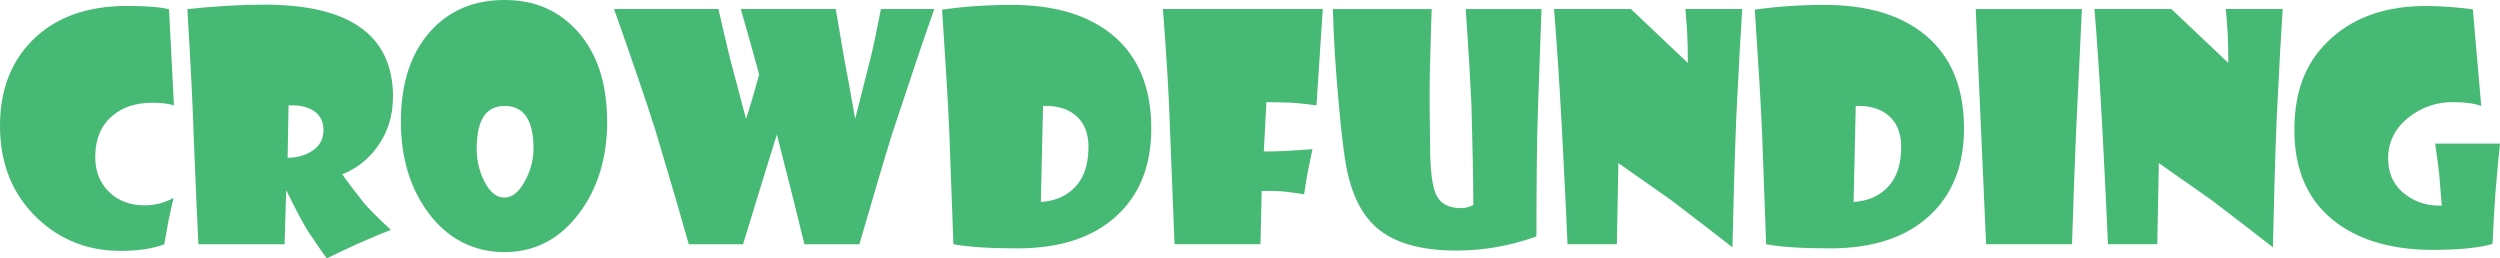 <?xml version="1.0" encoding="UTF-8"?>
<svg id="Layer_2" xmlns="http://www.w3.org/2000/svg" fill="#46b974" viewBox="0 0 403.92 41.74">
  <g>
    <path
      d="M28.11,17.02c-.91-.28-2.07-.42-3.49-.42-2.64,0-4.78.69-6.43,2.08-1.86,1.55-2.8,3.79-2.8,6.71,0,2.28.74,4.15,2.21,5.6,1.48,1.46,3.41,2.19,5.8,2.19,1.63,0,3.18-.4,4.65-1.21-.17.68-.45,1.92-.84,3.74-.23,1.2-.45,2.46-.67,3.76-1.85.71-4.21,1.06-7.1,1.06-5.23,0-9.7-1.76-13.41-5.27C2.01,31.43,0,26.45,0,20.31c0-5.67,1.73-10.26,5.2-13.76C8.89,2.83,14,.96,20.51.96c3.13,0,5.4.18,6.8.54l.79,15.51Z" />
    <path
      d="M63.49,15.69c0,3.04-.85,5.72-2.55,8.07-1.5,2.05-3.38,3.51-5.64,4.4.48.74,1.66,2.3,3.54,4.68.94,1.09,2.38,2.52,4.31,4.3-.78.28-2.48.99-5.12,2.13-1.85.84-3.59,1.67-5.22,2.47-.48-.59-1.54-2.13-3.19-4.6-.76-1.25-1.87-3.36-3.34-6.33h-.05l-.25,8.66h-13.93c-.18-3.6-.44-9.53-.77-17.79-.15-4.87-.49-11.6-1.01-20.21,4.54-.48,8.68-.72,12.42-.72,13.87,0,20.81,4.98,20.81,14.94ZM52.26,21.03c0-1.57-.66-2.69-1.98-3.36-.97-.5-2.19-.71-3.66-.64l-.15,8.46c1.37,0,2.59-.31,3.66-.92,1.42-.79,2.13-1.97,2.13-3.54Z" />
    <path
      d="M98.1,19.65c0,5.82-1.5,10.75-4.5,14.77-3.15,4.21-7.18,6.31-12.1,6.31s-9.16-2.12-12.3-6.36c-2.95-3.99-4.43-8.9-4.43-14.72,0-6.22,1.61-11.1,4.82-14.65,3.03-3.33,7-5,11.9-5s8.74,1.67,11.78,5.02c3.22,3.56,4.82,8.44,4.82,14.62ZM86.2,24c0-4.59-1.55-6.88-4.65-6.88s-4.53,2.31-4.53,6.93c0,1.85.4,3.57,1.19,5.17.89,1.8,1.99,2.7,3.29,2.7s2.39-.92,3.36-2.75c.89-1.67,1.34-3.39,1.34-5.17Z" />
    <path
      d="M150.95,1.46c-1.45,4.07-3.71,10.76-6.78,20.07-1.34,4.32-3.11,10.3-5.32,17.94h-8.88c-.82-3.46-2.31-9.38-4.45-17.74-1.35,4.3-3.18,10.22-5.47,17.74h-8.76c-1.06-3.78-2.86-9.95-5.42-18.51-1.5-4.7-3.72-11.2-6.66-19.5h16.87c.35,1.62.96,4.23,1.83,7.84l2.62,9.9c.48-1.37,1.19-3.75,2.13-7.15-.78-2.89-1.77-6.42-2.97-10.59h15.34c.26,1.58.7,4.15,1.31,7.69.45,2.36,1.06,5.71,1.83,10.05l2.55-10.09c.46-1.91,1-4.46,1.61-7.65h8.61Z" />
    <path
      d="M186.01,20.76c0,5.96-1.85,10.64-5.54,14.05-3.81,3.55-9.18,5.32-16.11,5.32-4.45,0-7.89-.22-10.32-.67l-.67-18.38c-.21-4.72-.6-11.22-1.16-19.52,3.58-.51,7.31-.77,11.21-.77,6.94,0,12.38,1.62,16.31,4.85,4.19,3.46,6.28,8.5,6.28,15.12ZM175.87,23.8c0-2.42-.78-4.21-2.35-5.37-1.3-.96-2.97-1.39-5-1.31l-.35,15.51c2.11-.13,3.83-.82,5.17-2.05,1.68-1.53,2.52-3.79,2.52-6.78Z" />
    <path
      d="M213.72,1.46l-1.02,15.56c-.61-.1-1.9-.24-3.88-.42-1.19-.05-2.59-.08-4.21-.1l-.42,7.97c1.7.03,4.32-.09,7.87-.37-.17.74-.42,1.96-.77,3.66-.18,1.01-.38,2.22-.59,3.64-.46-.1-1.53-.25-3.19-.45-1.24-.1-2.46-.13-3.66-.1l-.2,8.61h-13.88l-.77-19.4c-.13-4.45-.5-10.66-1.11-18.61h25.83Z" />
    <path
      d="M249.06,1.46l-.57,16.01c-.17,4.57-.25,11.48-.25,20.73-4.22,1.52-8.53,2.28-12.92,2.28-5.41,0-9.53-1.08-12.35-3.24-2.39-1.83-4.08-4.68-5.07-8.56-.58-2.23-1.12-6.3-1.63-12.22-.5-5.48-.8-10.47-.92-14.99h15.96c-.08,2.18-.18,5.72-.3,10.64-.05,2.74-.03,6.62.05,11.65.02,3.83.35,6.41.99,7.74.68,1.42,2.03,2.13,4.06,2.13.58,0,1.22-.17,1.93-.5,0-3.4-.1-8.8-.3-16.21-.17-3.71-.47-8.87-.92-15.46h12.22Z" />
    <path
      d="M281.49,1.46c-.23,3.33-.55,9.15-.96,17.44-.25,6.1-.45,13.12-.62,21.06-2.16-1.7-5.45-4.23-9.87-7.6-1.91-1.34-4.77-3.34-8.56-6.01l-.25,13.11h-7.97c-.13-3.35-.44-9.67-.92-18.95-.41-7.52-.83-13.87-1.26-19.05h12.42l9.2,8.71c0-2-.03-3.56-.1-4.7-.05-1.01-.15-2.34-.3-4.01h9.18Z" />
    <path
      d="M317.32,20.76c0,5.96-1.85,10.64-5.54,14.05-3.81,3.55-9.18,5.32-16.11,5.32-4.45,0-7.89-.22-10.32-.67l-.67-18.38c-.21-4.72-.6-11.22-1.16-19.52,3.58-.51,7.32-.77,11.21-.77,6.94,0,12.38,1.62,16.31,4.85,4.19,3.46,6.28,8.5,6.28,15.12ZM307.18,23.8c0-2.42-.78-4.21-2.35-5.37-1.3-.96-2.97-1.39-5-1.31l-.35,15.51c2.11-.13,3.83-.82,5.17-2.05,1.68-1.53,2.52-3.79,2.52-6.78Z" />
    <path
      d="M336.37,1.46l-.96,20.21c-.18,4.35-.4,10.28-.64,17.79h-13.88l-1.68-38h17.17Z" />
    <path
      d="M368.81,1.46c-.23,3.33-.55,9.15-.96,17.44-.25,6.1-.45,13.12-.62,21.06-2.16-1.7-5.45-4.23-9.87-7.6-1.91-1.34-4.77-3.34-8.56-6.01l-.25,13.11h-7.97c-.13-3.35-.44-9.67-.92-18.95-.41-7.52-.83-13.87-1.26-19.05h12.42l9.2,8.71c0-2-.03-3.56-.1-4.7-.05-1.01-.15-2.34-.3-4.01h9.18Z" />
    <path
      d="M403.92,23.21c-.17,1.4-.41,4.05-.74,7.94-.17,2.33-.32,5.08-.47,8.26-2.21.64-5.44.96-9.67.96-6.3,0-11.42-1.42-15.36-4.25-4.65-3.38-6.98-8.41-6.98-15.09s2.04-11.4,6.11-14.99c3.83-3.38,8.87-5.07,15.12-5.07,2.36,0,4.89.18,7.6.54l1.36,15.61c-1.09-.41-2.64-.62-4.65-.62-2.56,0-4.87.78-6.93,2.35-2.31,1.77-3.46,4.01-3.46,6.73,0,2.57.98,4.56,2.94,5.96,1.65,1.19,3.55,1.75,5.72,1.68l-.4-4.97c-.1-1.02-.32-2.71-.67-5.05h10.49Z" />
  </g>
</svg>
